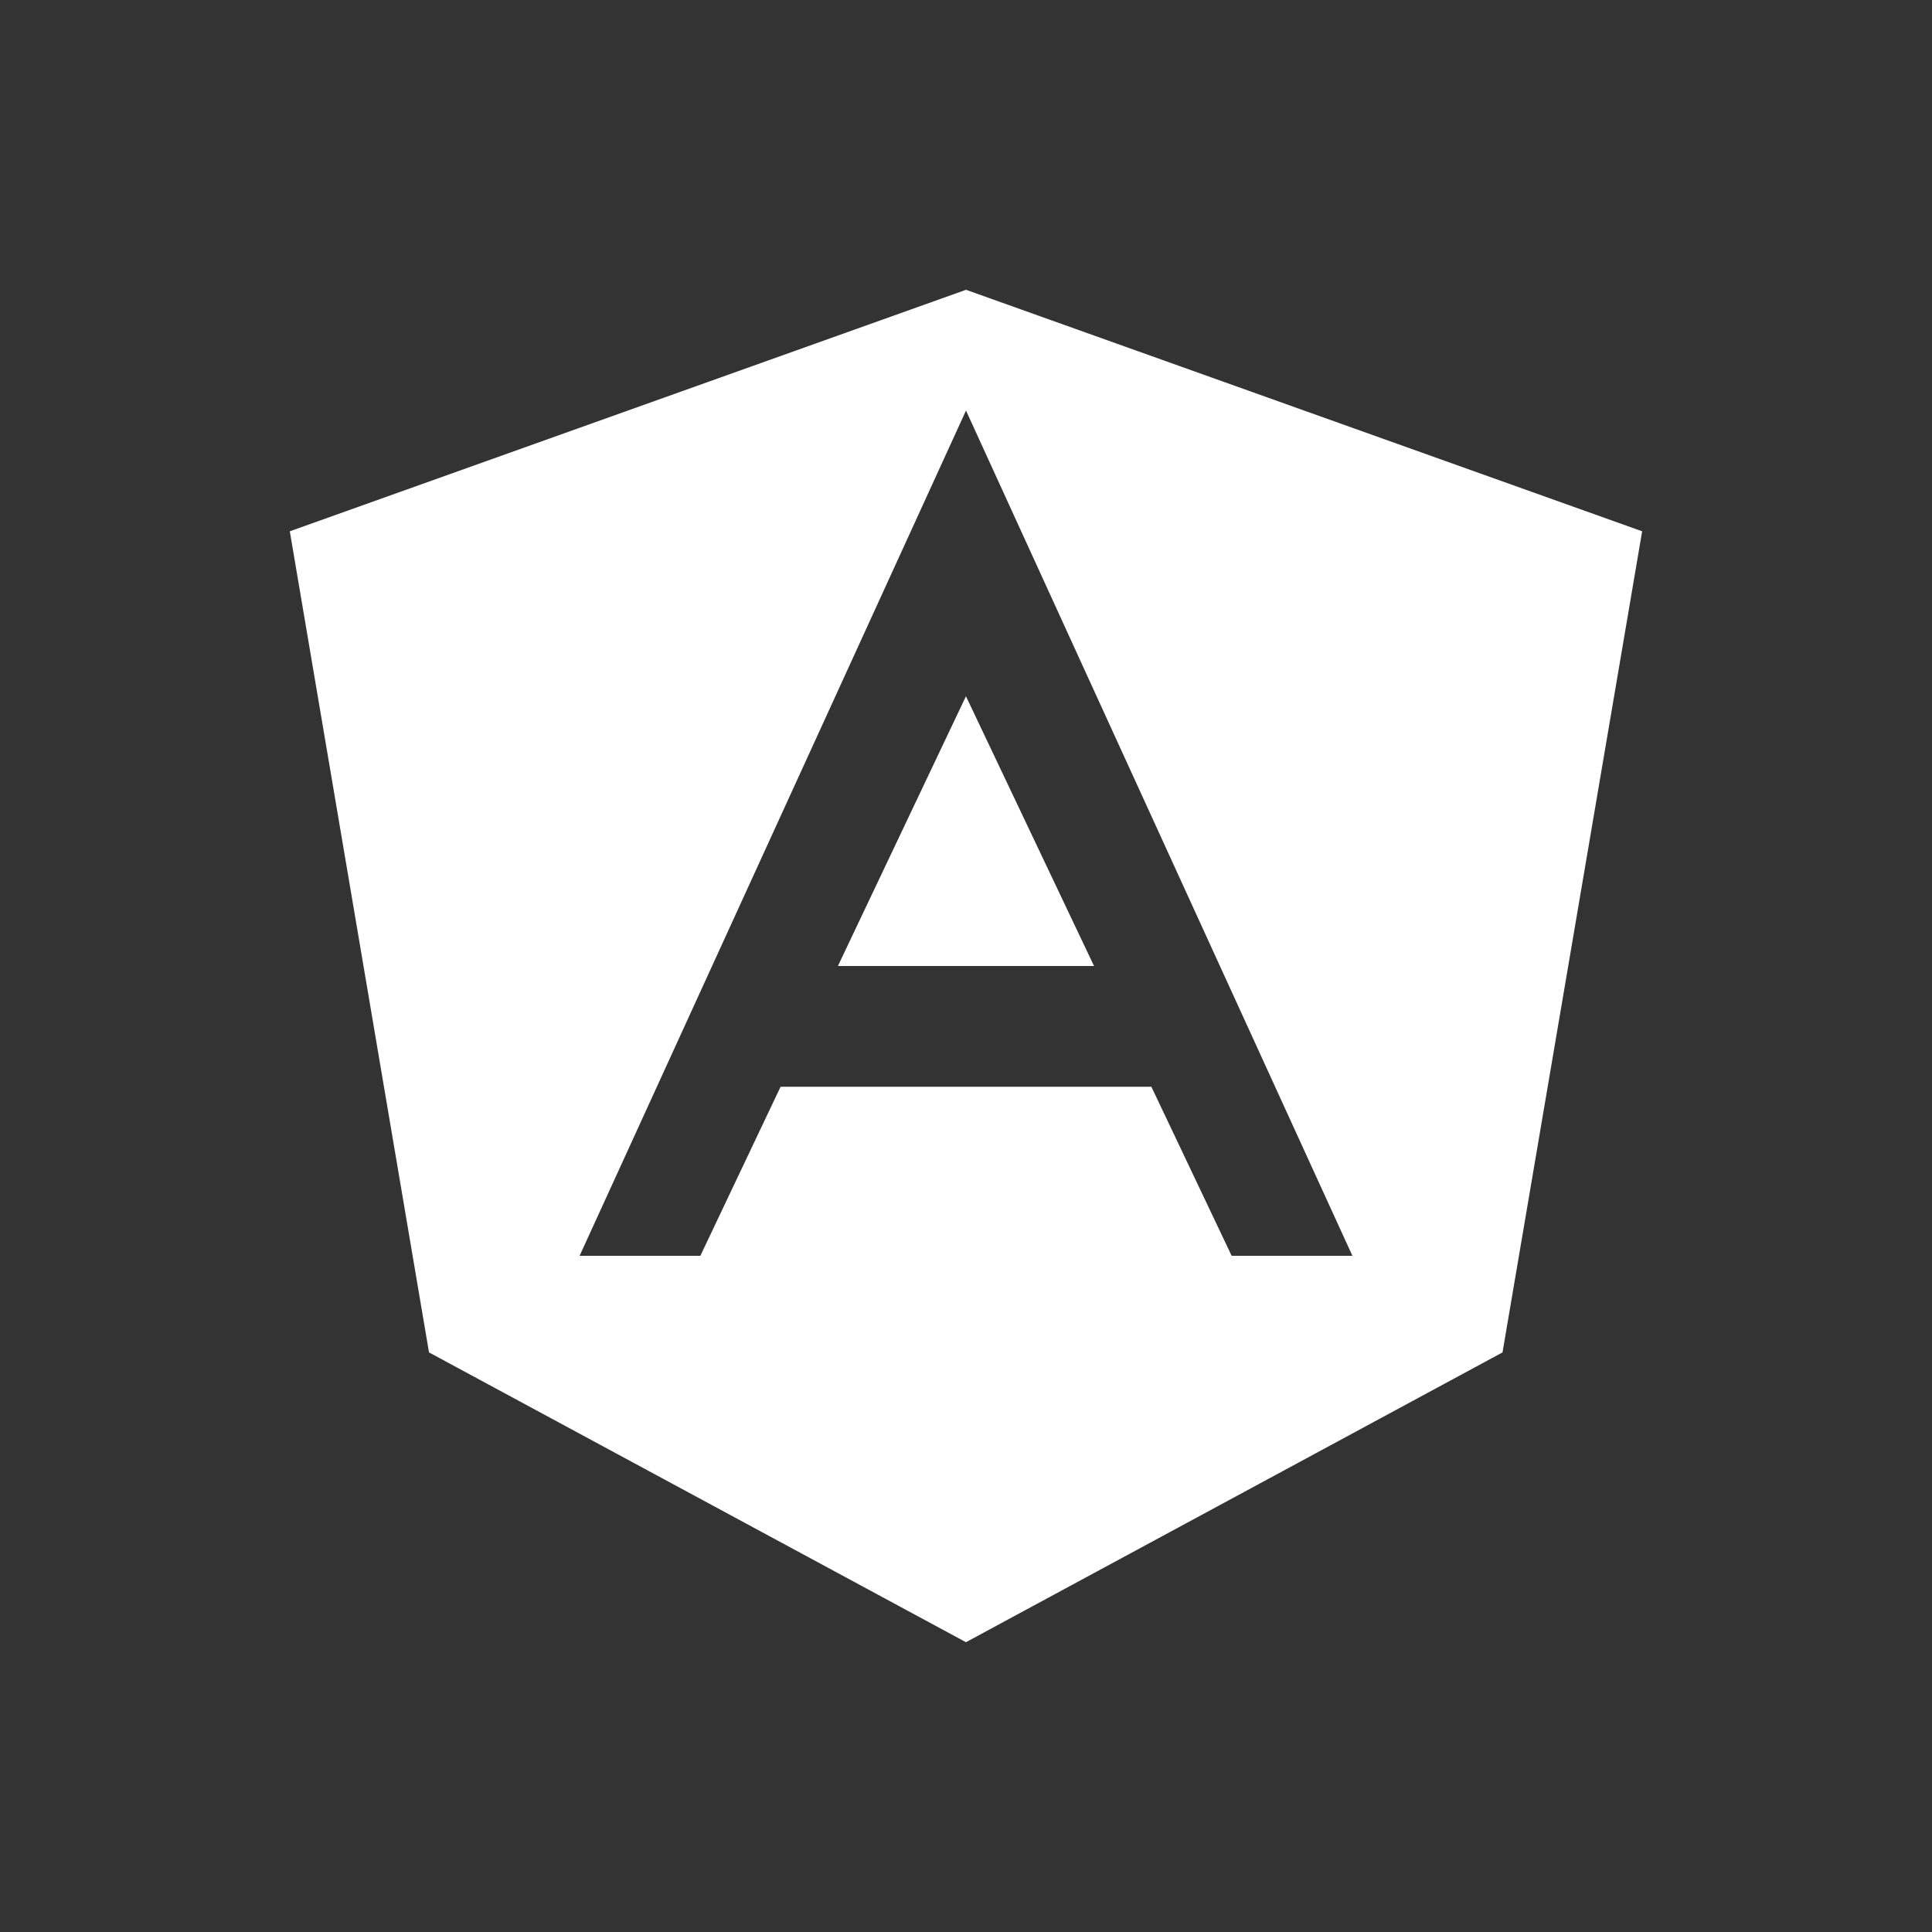 <!-- Generated by IcoMoon.io -->
<svg version="1.1" xmlns="http://www.w3.org/2000/svg" width="40" height="40" viewBox="0 0 40 40">
<rect x="0" y="0" width="40" height="40" fill="#333333" stroke="none"/>
<title>io-logo-angular</title>
<path fill="#fff" d="M17.348 20h5.303l-2.652-5.585-2.651 5.585z"></path>
<path fill="#fff" d="M20 6l-14 5 2.882 17 11.117 6 11.109-6 2.891-17zM25.5 26l-1.662-3.5h-7.677l-1.661 3.5h-2.5l8-17.5 8 17.5z"></path>
</svg>
